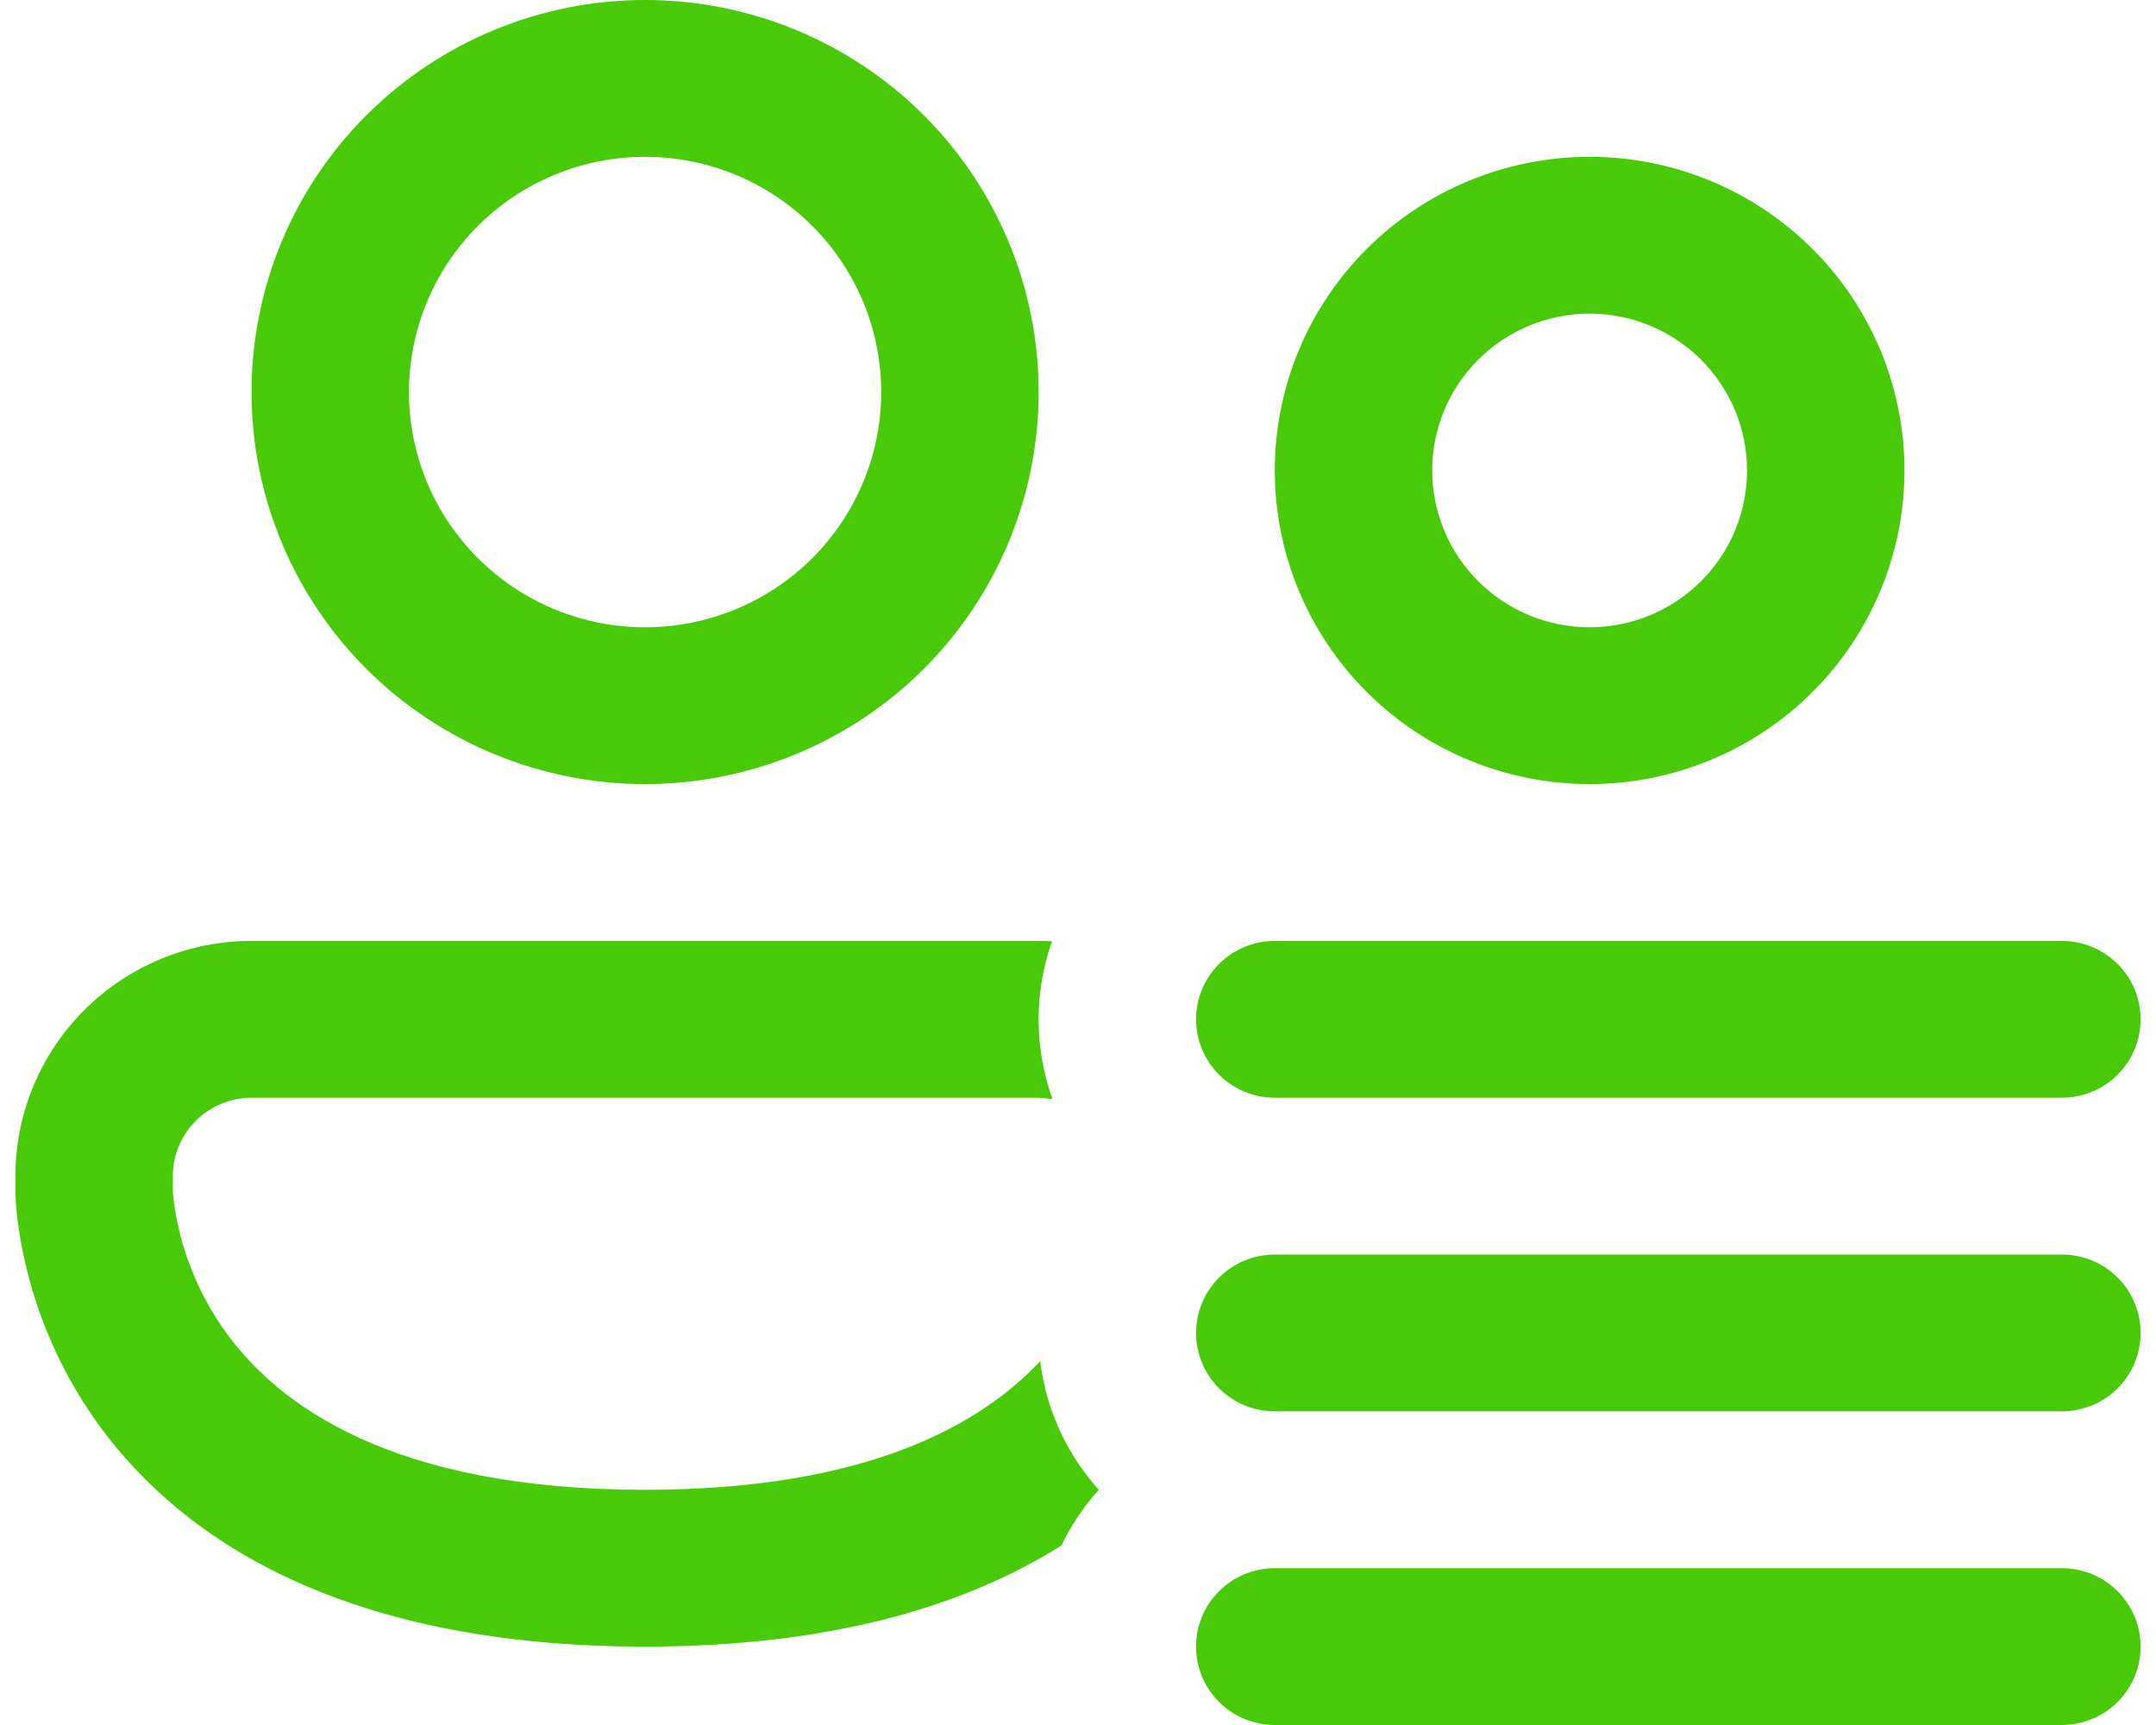 <svg xmlns="http://www.w3.org/2000/svg" width="70" height="56" viewBox="0 0 70 56" fill="none">
<path d="M13.278 12.727C13.278 11.725 13.476 10.731 13.861 9.805C14.247 8.878 14.811 8.037 15.523 7.328C16.235 6.618 17.08 6.056 18.011 5.672C18.941 5.288 19.938 5.091 20.944 5.091C21.951 5.091 22.948 5.288 23.878 5.672C24.808 6.056 25.654 6.618 26.366 7.328C27.078 8.037 27.642 8.878 28.027 9.805C28.413 10.731 28.611 11.725 28.611 12.727C28.611 14.753 27.803 16.695 26.366 18.127C24.928 19.559 22.978 20.364 20.944 20.364C18.911 20.364 16.961 19.559 15.523 18.127C14.085 16.695 13.278 14.753 13.278 12.727ZM20.944 0C17.556 0 14.306 1.341 11.909 3.728C9.513 6.115 8.167 9.352 8.167 12.727C8.167 16.103 9.513 19.34 11.909 21.727C14.306 24.114 17.556 25.454 20.944 25.454C24.333 25.454 27.583 24.114 29.98 21.727C32.376 19.34 33.722 16.103 33.722 12.727C33.722 9.352 32.376 6.115 29.98 3.728C27.583 1.341 24.333 0 20.944 0ZM46.5 15.273C46.5 13.922 47.038 12.628 47.997 11.673C48.956 10.718 50.256 10.182 51.611 10.182C52.967 10.182 54.267 10.718 55.225 11.673C56.184 12.628 56.722 13.922 56.722 15.273C56.722 16.623 56.184 17.918 55.225 18.872C54.267 19.827 52.967 20.364 51.611 20.364C50.256 20.364 48.956 19.827 47.997 18.872C47.038 17.918 46.5 16.623 46.5 15.273ZM51.611 5.091C48.9 5.091 46.3 6.164 44.383 8.073C42.466 9.983 41.389 12.572 41.389 15.273C41.389 17.973 42.466 20.563 44.383 22.472C46.3 24.382 48.9 25.454 51.611 25.454C54.322 25.454 56.922 24.382 58.839 22.472C60.756 20.563 61.833 17.973 61.833 15.273C61.833 12.572 60.756 9.983 58.839 8.073C56.922 6.164 54.322 5.091 51.611 5.091ZM33.722 30.546C33.869 30.546 34.014 30.549 34.157 30.556C33.57 32.214 33.575 34.023 34.172 35.677L33.722 35.636H8.167C7.489 35.636 6.839 35.904 6.36 36.382C5.88 36.859 5.611 37.507 5.611 38.182V38.676L5.632 38.925C5.829 40.501 6.423 42.002 7.359 43.288C9.025 45.569 12.654 48.364 20.944 48.364C28.161 48.364 31.846 46.246 33.773 44.189C33.968 45.788 34.652 47.228 35.675 48.364C35.187 48.906 34.779 49.514 34.463 50.171C31.371 52.121 27.016 53.455 20.944 53.455C11.346 53.455 6.03 50.125 3.224 46.282C1.761 44.27 0.84 41.917 0.551 39.45C0.526 39.218 0.509 38.985 0.5 38.752V38.182C0.5 36.157 1.308 34.214 2.746 32.782C4.183 31.35 6.133 30.546 8.167 30.546H33.722ZM41.389 30.546C40.711 30.546 40.061 30.814 39.582 31.291C39.103 31.768 38.833 32.416 38.833 33.091C38.833 33.766 39.103 34.413 39.582 34.891C40.061 35.368 40.711 35.636 41.389 35.636H66.944C67.622 35.636 68.272 35.368 68.751 34.891C69.231 34.413 69.5 33.766 69.5 33.091C69.5 32.416 69.231 31.768 68.751 31.291C68.272 30.814 67.622 30.546 66.944 30.546H41.389ZM41.389 40.727C40.711 40.727 40.061 40.995 39.582 41.473C39.103 41.95 38.833 42.598 38.833 43.273C38.833 43.948 39.103 44.595 39.582 45.073C40.061 45.55 40.711 45.818 41.389 45.818H66.944C67.622 45.818 68.272 45.55 68.751 45.073C69.231 44.595 69.5 43.948 69.5 43.273C69.5 42.598 69.231 41.95 68.751 41.473C68.272 40.995 67.622 40.727 66.944 40.727H41.389ZM41.389 50.909C40.711 50.909 40.061 51.177 39.582 51.655C39.103 52.132 38.833 52.779 38.833 53.455C38.833 54.13 39.103 54.777 39.582 55.255C40.061 55.732 40.711 56 41.389 56H66.944C67.622 56 68.272 55.732 68.751 55.255C69.231 54.777 69.5 54.13 69.5 53.455C69.5 52.779 69.231 52.132 68.751 51.655C68.272 51.177 67.622 50.909 66.944 50.909H41.389Z" fill="#48CA08"/>
</svg>